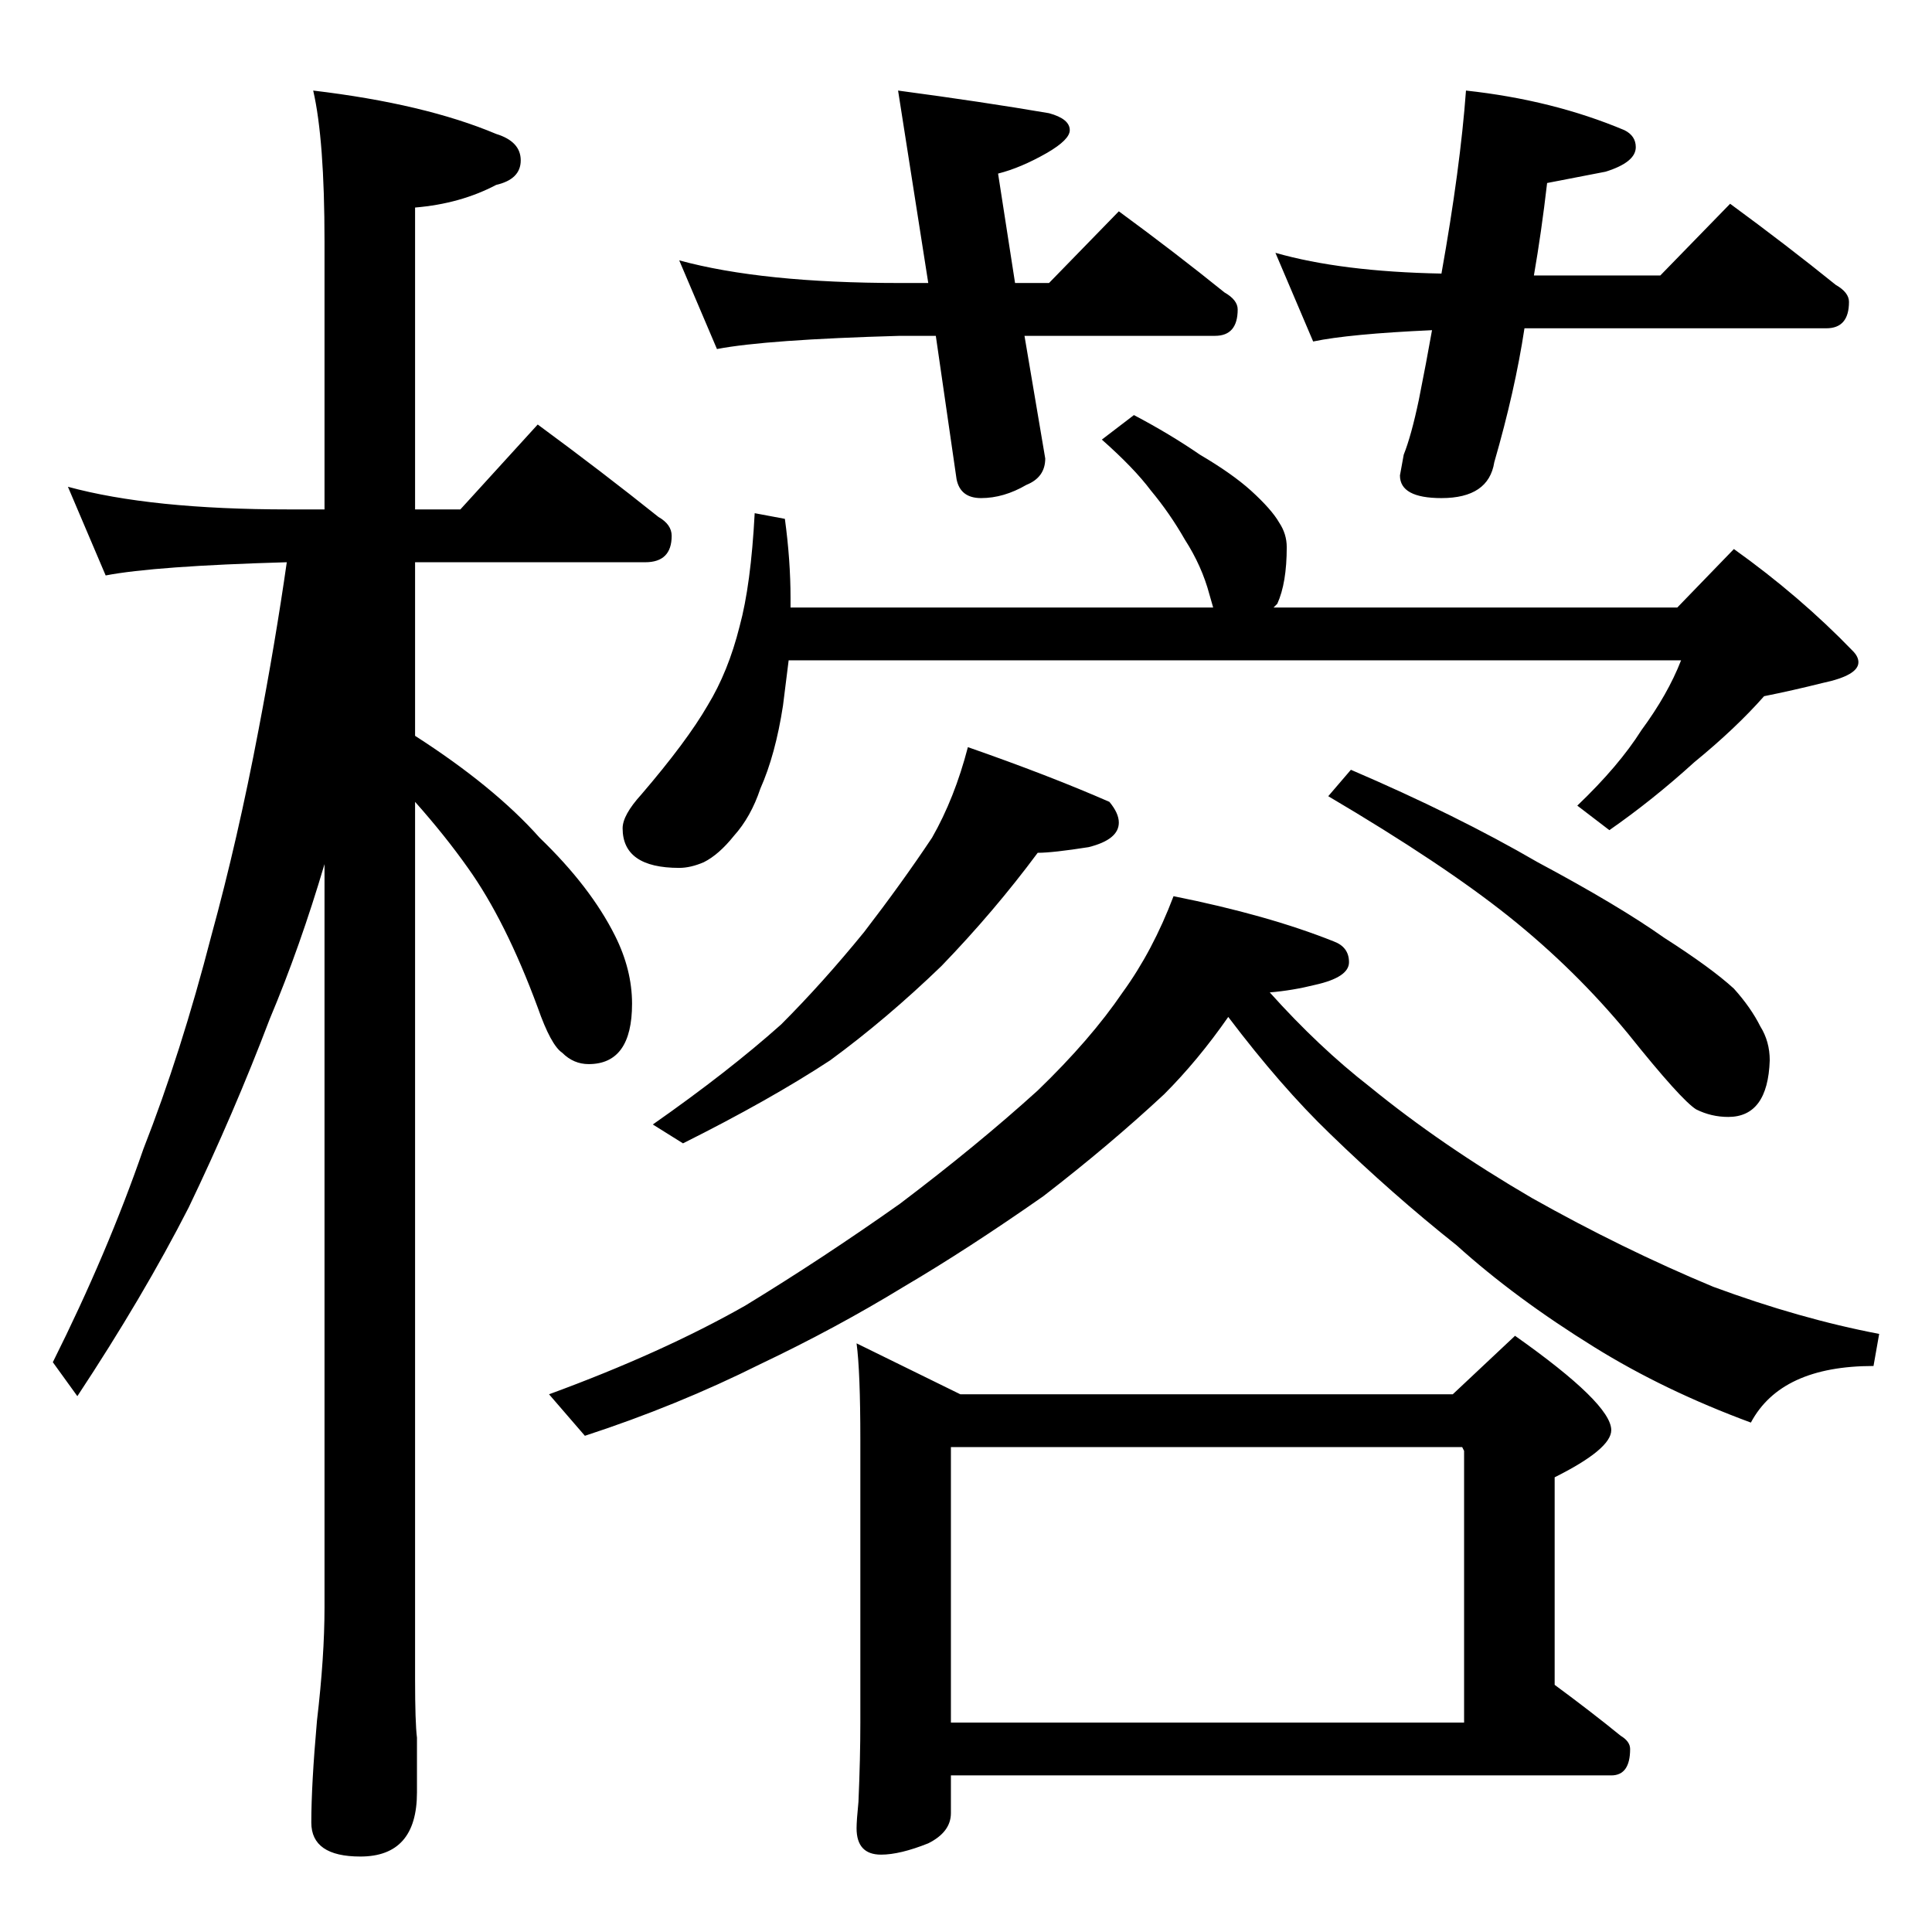 <?xml version="1.0" standalone="no"?>
<!DOCTYPE svg PUBLIC "-//W3C//DTD SVG 1.1//EN" "http://www.w3.org/Graphics/SVG/1.1/DTD/svg11.dtd" >
<svg xmlns="http://www.w3.org/2000/svg" xmlns:xlink="http://www.w3.org/1999/xlink" version="1.1" viewBox="0 -204 1024 1024">
  <g transform="matrix(1 0 0 -1 0 820)">
   <path fill="currentColor"
d="M676 890q35 -10 88 -11q10 56 13 97q46 -5 84 -21q6 -3 6 -9q0 -8 -16 -13l-31 -6q-3 -26 -7 -49h67l37 38q30 -22 56 -43q7 -4 7 -9q0 -14 -12 -14h-160q-5 -33 -16 -71q-3 -19 -28 -19q-22 0 -22 12l2 11q4 10 8 29q4 20 7 37q-44 -2 -63 -6zM360 886q44 -12 117 -12
h15l-16 102q45 -6 80 -12q11 -3 11 -9q0 -5 -12 -12q-14 -8 -26 -11l9 -58h18l37 38q30 -22 56 -43q7 -4 7 -9q0 -14 -12 -14h-101l11 -65q0 -10 -10 -14q-12 -7 -24 -7q-11 0 -13 10l-11 76h-19q-71 -2 -97 -7zM601 804q19 -10 35 -21q17 -10 27 -19q11 -10 15 -17
q4 -6 4 -13q0 -19 -5 -30l-2 -2h214l30 31q35 -25 63 -54q3 -3 3 -6q0 -7 -19 -11q-16 -4 -31 -7q-15 -17 -37 -35q-22 -20 -45 -36l-17 13q22 21 34 40q14 19 21 37h-473l-3 -24q-4 -26 -12 -44q-5 -15 -14 -25q-8 -10 -16 -14q-7 -3 -13 -3q-30 0 -30 21q0 7 10 18
q24 28 35 47q11 18 17 42q6 22 8 60l16 -3q3 -22 3 -42v-5h224l-2 7q-4 15 -13 29q-8 14 -18 26q-9 12 -26 27zM36 766q44 -12 117 -12h19v142q0 54 -6 80q59 -7 97 -23q13 -4 13 -14t-13 -13q-19 -10 -43 -12v-160h24l41 45q34 -25 64 -49q7 -4 7 -10q0 -14 -14 -14h-122
v-92q42 -27 66 -54q27 -26 40 -52q9 -18 9 -36q0 -32 -23 -32q-8 0 -14 6q-6 4 -13 24q-17 46 -37 74q-12 17 -28 35v-465q0 -23 1 -31v-29q0 -34 -30 -34q-26 0 -26 18q0 20 3 54q4 34 4 60v394q-13 -44 -29 -82q-19 -50 -43 -100q-24 -47 -59 -100l-13 18q29 58 48 113
q20 51 36 113q14 51 25 109q9 47 15 89q-70 -2 -96 -7zM513 628q43 -15 75 -29q5 -6 5 -11q0 -9 -16 -13q-19 -3 -27 -3q-23 -31 -51 -60q-29 -28 -59 -50q-32 -21 -78 -44l-16 10q40 28 68 53q22 22 44 49q20 26 36 50q12 21 19 48zM716 616q56 -24 99 -49q43 -23 67 -40
q25 -16 37 -27q9 -10 14 -20q5 -8 5 -18q-1 -30 -22 -30q-9 0 -17 4q-8 5 -36 40q-28 34 -63 62t-96 64zM622 549q50 -10 85 -24q8 -3 8 -11t-18 -12q-12 -3 -24 -4q26 -29 53 -50q38 -31 86 -59q48 -27 96 -47q46 -17 88 -25l-3 -17q-49 0 -65 -30q-46 17 -83 40
q-42 26 -73 54q-34 27 -67 59q-26 25 -54 62q-16 -23 -34 -41q-29 -27 -64 -54q-40 -28 -74 -48q-36 -22 -76 -41q-44 -22 -93 -38l-19 22q60 22 104 47q41 25 82 54q41 31 73 60q28 27 45 52q16 22 27 51zM454 312l55 -27h261l33 31q51 -36 51 -50q0 -10 -30 -25v-110
q19 -14 35 -27q5 -3 5 -7q0 -14 -10 -14h-350v-20q0 -10 -12 -16q-15 -6 -25 -6q-13 0 -13 14q0 4 1 14q1 23 1 42v150q0 36 -2 51zM504 111h272v144l-1 2h-271v-146z" />
  </g>

</svg>
